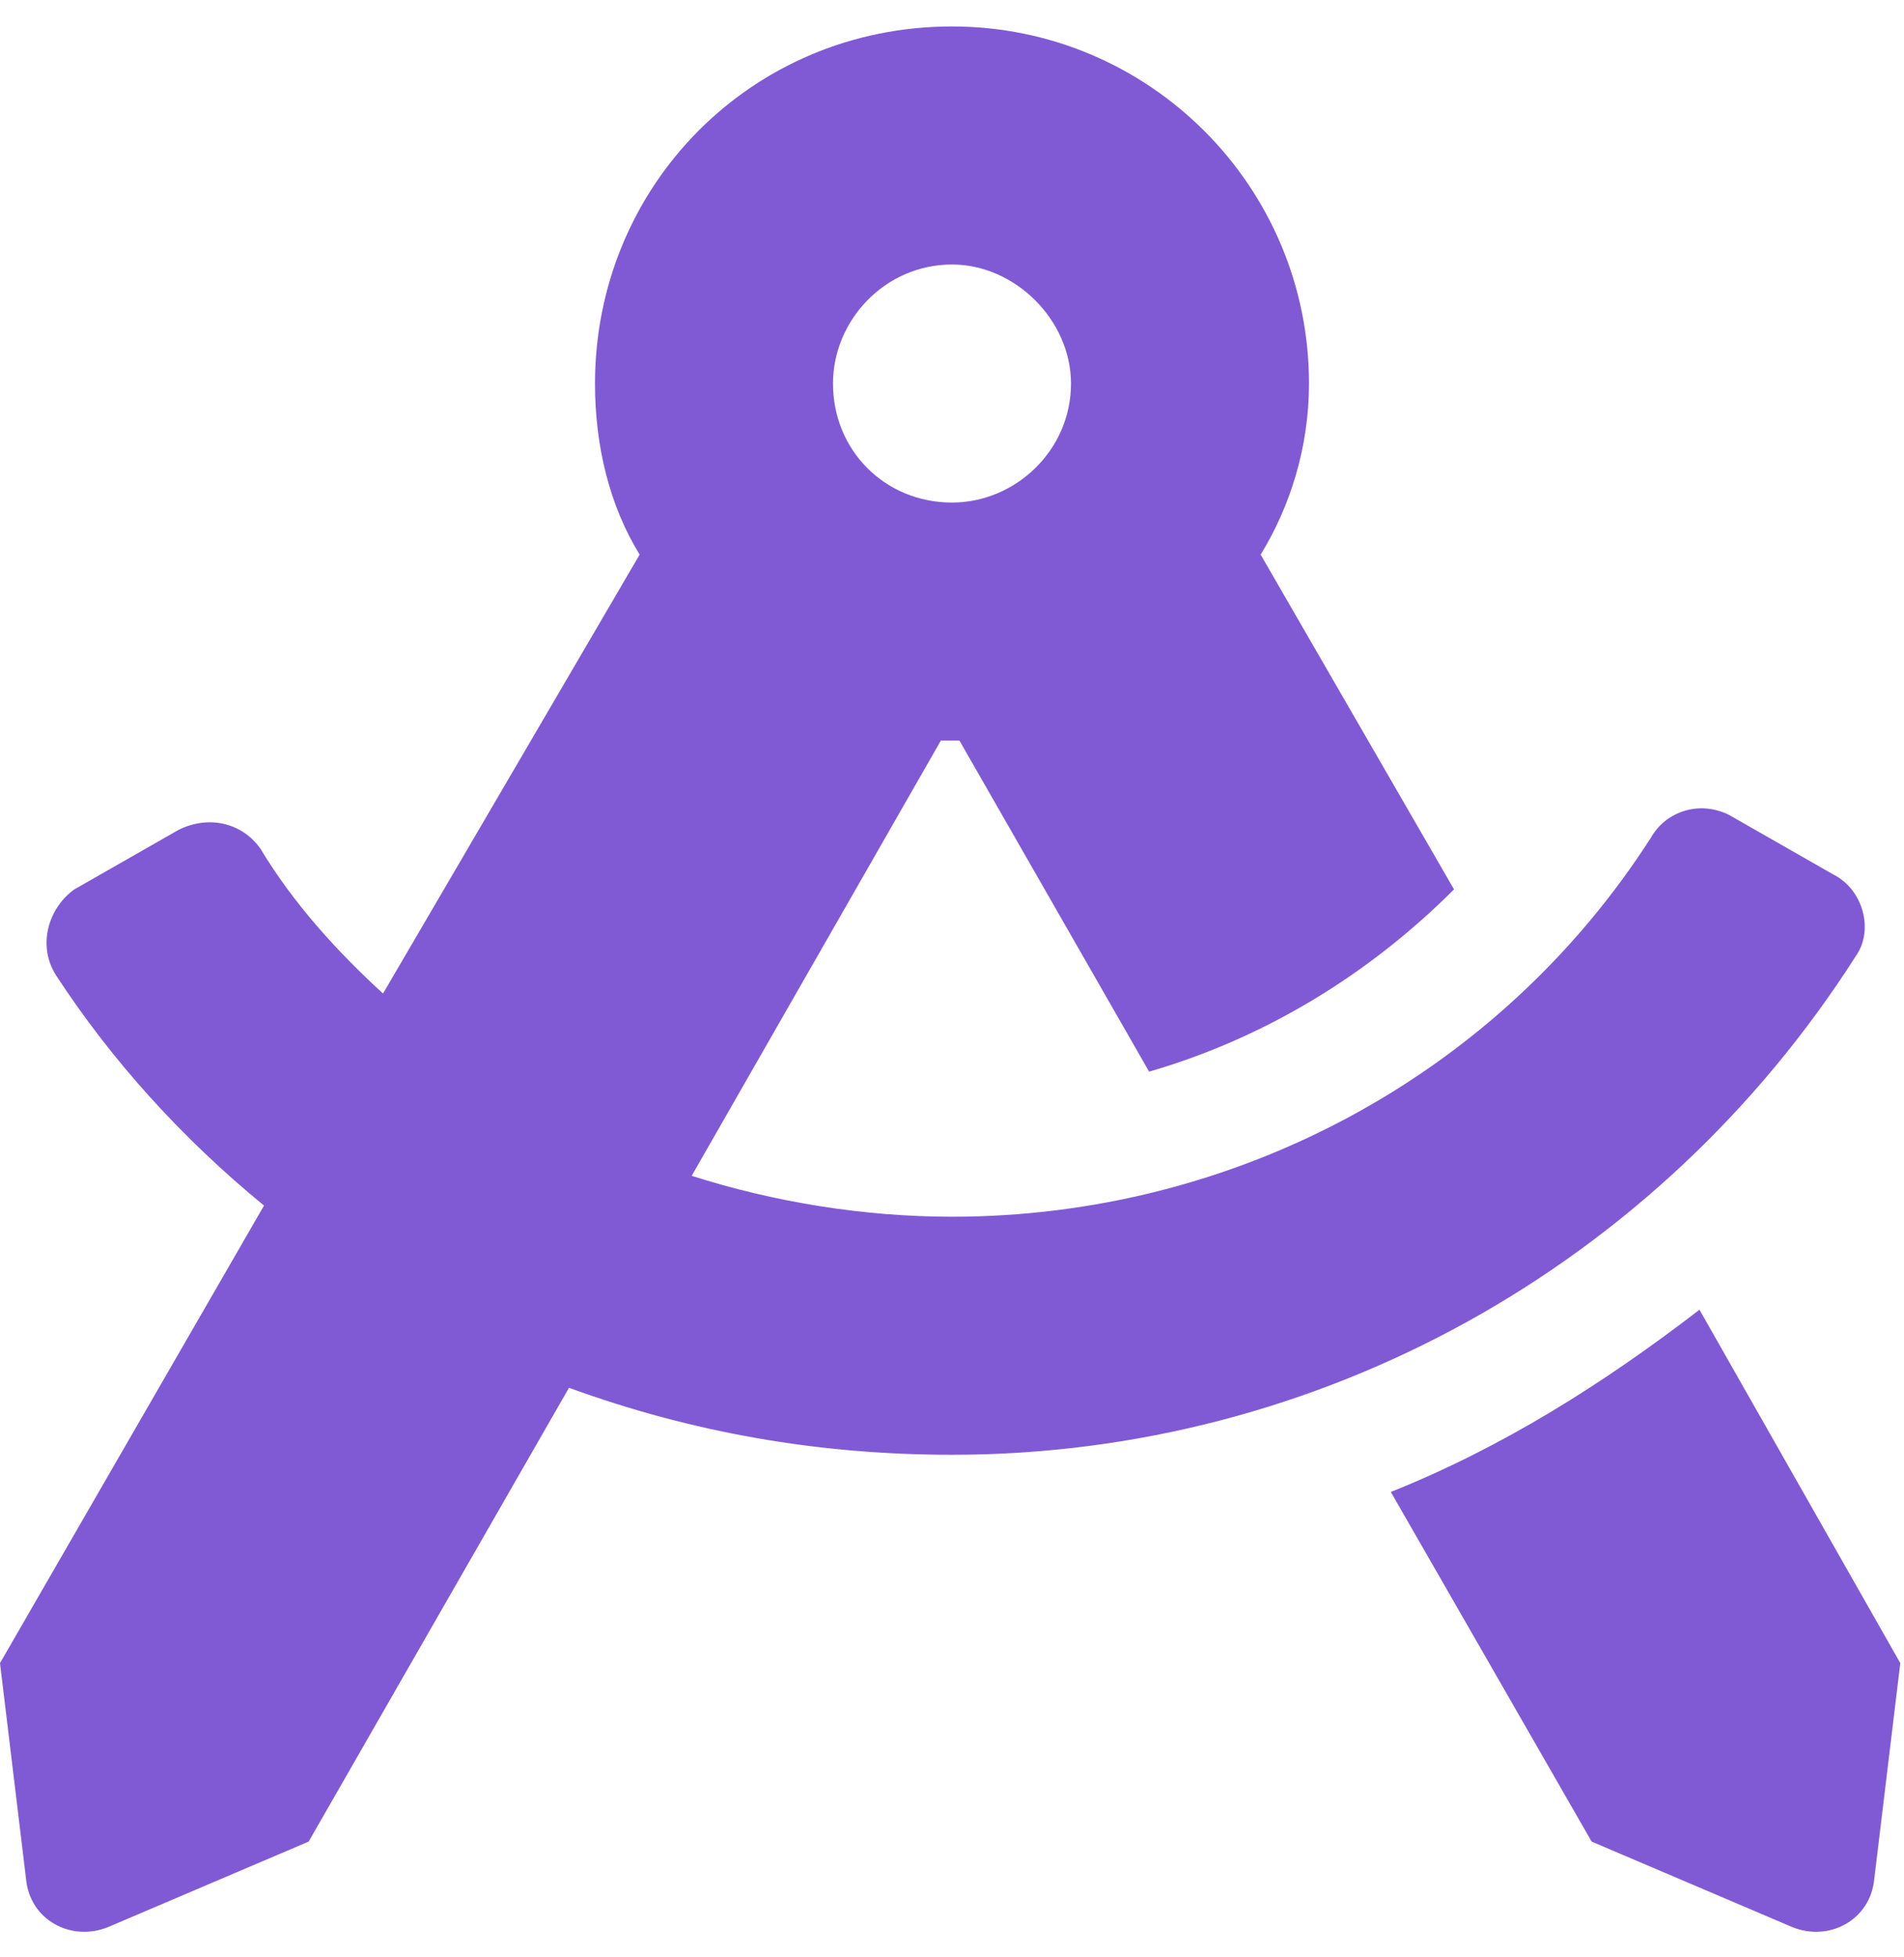 <svg width="36" height="37" viewBox="0 0 36 37" fill="none" xmlns="http://www.w3.org/2000/svg">
<path d="M32.133 24.758C30.305 26.164 28.406 27.359 26.297 28.203L30.094 34.812L33.891 36.43C34.594 36.711 35.367 36.289 35.438 35.516L35.93 31.438L32.133 24.758ZM35.086 18.078C35.438 17.586 35.227 16.812 34.664 16.531L32.695 15.406C32.133 15.125 31.5 15.336 31.219 15.828C28.336 20.328 23.344 23 18 23C16.312 23 14.625 22.719 13.078 22.227L17.789 14C17.859 14 17.93 14 17.93 14C18 14 18.07 14 18.141 14L21.727 20.258C23.906 19.625 25.875 18.43 27.492 16.812L23.836 10.484C24.398 9.57 24.75 8.445 24.75 7.25C24.75 3.523 21.727 0.5 18 0.5C14.203 0.5 11.25 3.523 11.25 7.25C11.25 8.445 11.531 9.57 12.094 10.484L7.242 18.781C6.398 18.008 5.555 17.094 4.922 16.039C4.57 15.547 3.938 15.406 3.375 15.688L1.406 16.812C0.914 17.164 0.703 17.867 1.055 18.43C2.109 20.047 3.445 21.523 4.992 22.789L0 31.438L0.492 35.516C0.562 36.289 1.336 36.711 2.039 36.43L5.836 34.812L10.758 26.234C13.078 27.078 15.469 27.5 18 27.5C24.961 27.5 31.359 23.914 35.086 18.078ZM18 5C19.195 5 20.25 6.055 20.25 7.25C20.25 8.516 19.195 9.5 18 9.5C16.734 9.5 15.75 8.516 15.75 7.25C15.75 6.055 16.734 5 18 5Z" fill="#805AD5"/>
</svg>
